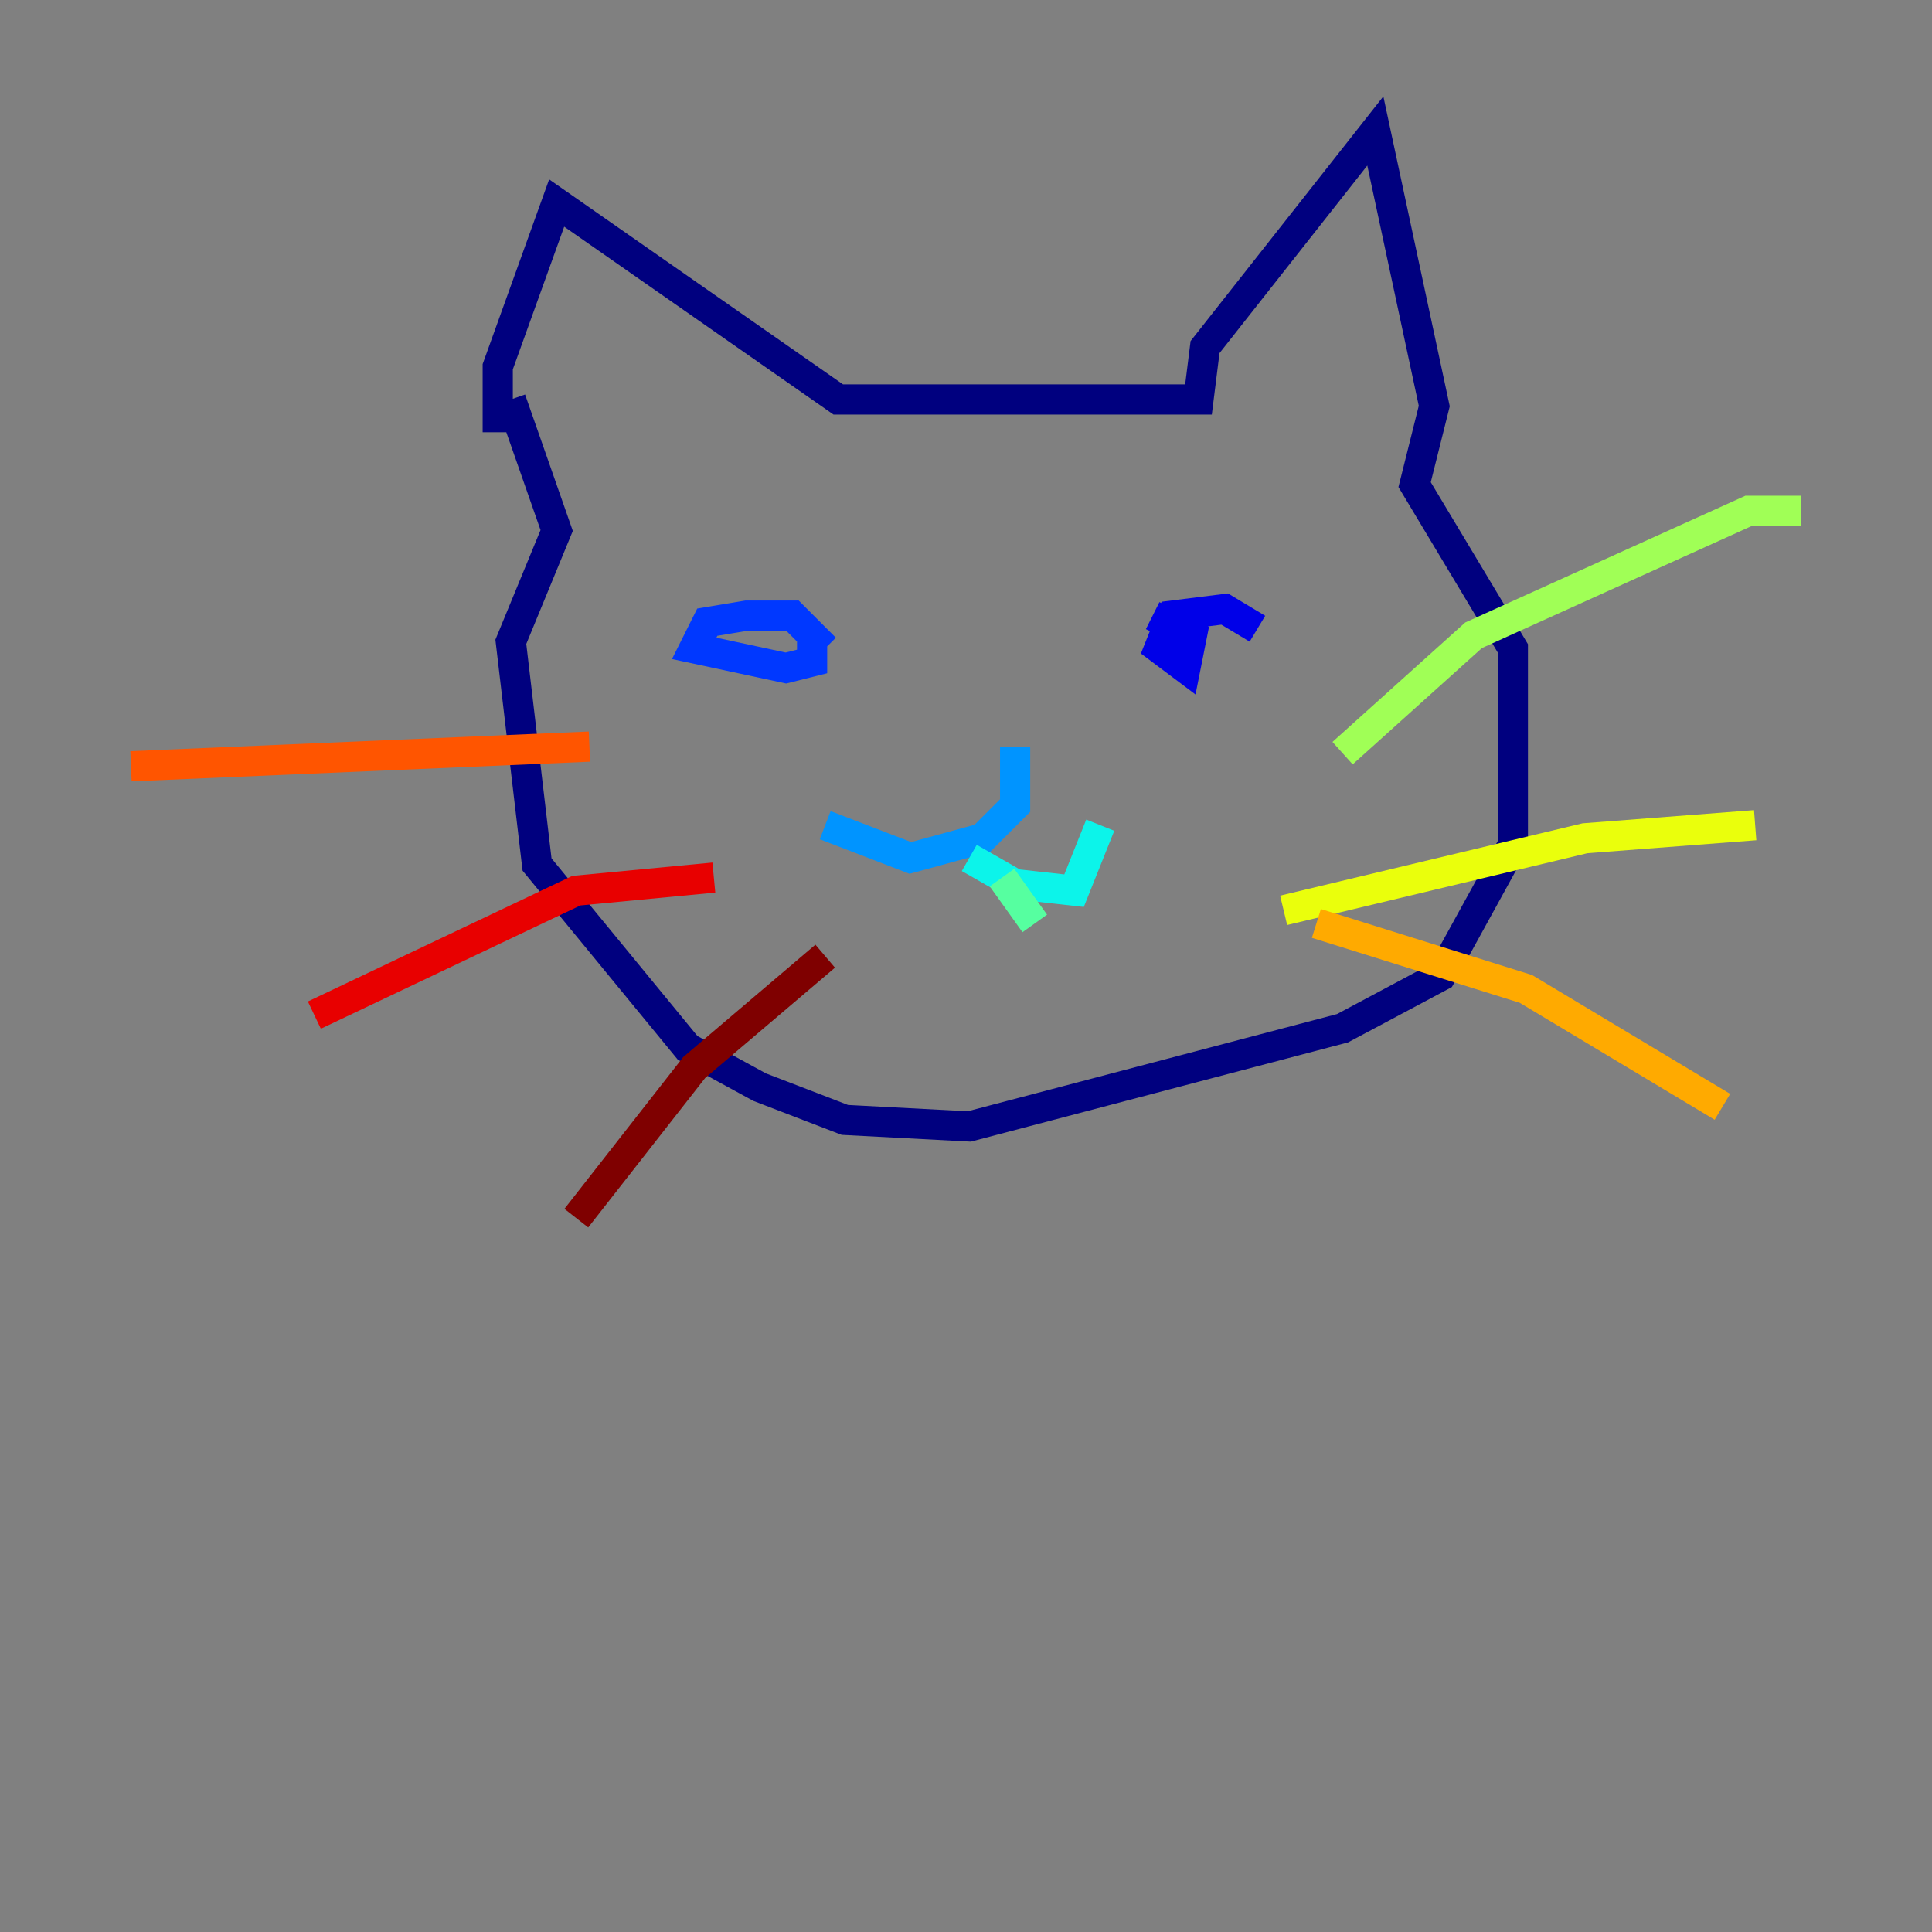 <?xml version="1.0" encoding="utf-8" ?>
<svg baseProfile="tiny" height="128" version="1.2" viewBox="0,0,128,128" width="128" xmlns="http://www.w3.org/2000/svg" xmlns:ev="http://www.w3.org/2001/xml-events" xmlns:xlink="http://www.w3.org/1999/xlink"><rect x="0" y="0" width="128" height="128" fill="#808080" stroke="none"/><defs /><polyline fill="none" points="32.976,28.637 32.976,24.298 36.881,13.451 55.539,26.468 79.403,26.468 79.837,22.997 91.119,8.678 95.024,26.902 93.722,32.108 100.231,42.956 100.231,55.973 95.458,64.651 88.949,68.122 64.217,74.63 55.973,74.197 50.332,72.027 45.559,69.424 35.58,57.275 33.844,42.522 36.881,35.146 33.844,26.468" stroke="#00007f" stroke-width="2" /><polyline fill="none" points="83.308,41.654 81.139,40.352 77.668,40.786 76.8,42.956 78.536,44.258 78.969,42.088 76.366,40.786" stroke="#0000e8" stroke-width="2" /><polyline fill="none" points="54.671,42.956 52.502,40.786 49.464,40.786 46.861,41.22 45.993,42.956 52.068,44.258 53.803,43.824 53.803,42.088" stroke="#0038ff" stroke-width="2" /><polyline fill="none" points="67.254,49.464 67.254,53.37 65.085,55.539 60.312,56.841 54.671,54.671" stroke="#0094ff" stroke-width="2" /><polyline fill="none" points="64.217,56.841 67.254,58.576 71.159,59.01 72.895,54.671" stroke="#0cf4ea" stroke-width="2" /><polyline fill="none" points="66.386,58.142 68.556,61.18" stroke="#56ffa0" stroke-width="2" /><polyline fill="none" points="88.949,49.898 97.627,42.088 115.851,33.844 119.322,33.844" stroke="#a0ff56" stroke-width="2" /><polyline fill="none" points="85.044,60.312 105.003,55.539 116.285,54.671" stroke="#eaff0c" stroke-width="2" /><polyline fill="none" points="87.214,61.18 101.098,65.519 114.115,73.329" stroke="#ffaa00" stroke-width="2" /><polyline fill="none" points="39.051,49.464 8.678,50.766" stroke="#ff5500" stroke-width="2" /><polyline fill="none" points="47.295,58.142 38.183,59.01 20.827,67.254" stroke="#e80000" stroke-width="2" /><polyline fill="none" points="54.671,63.349 45.993,70.725 38.183,80.705" stroke="#7f0000" stroke-width="2" /></svg>